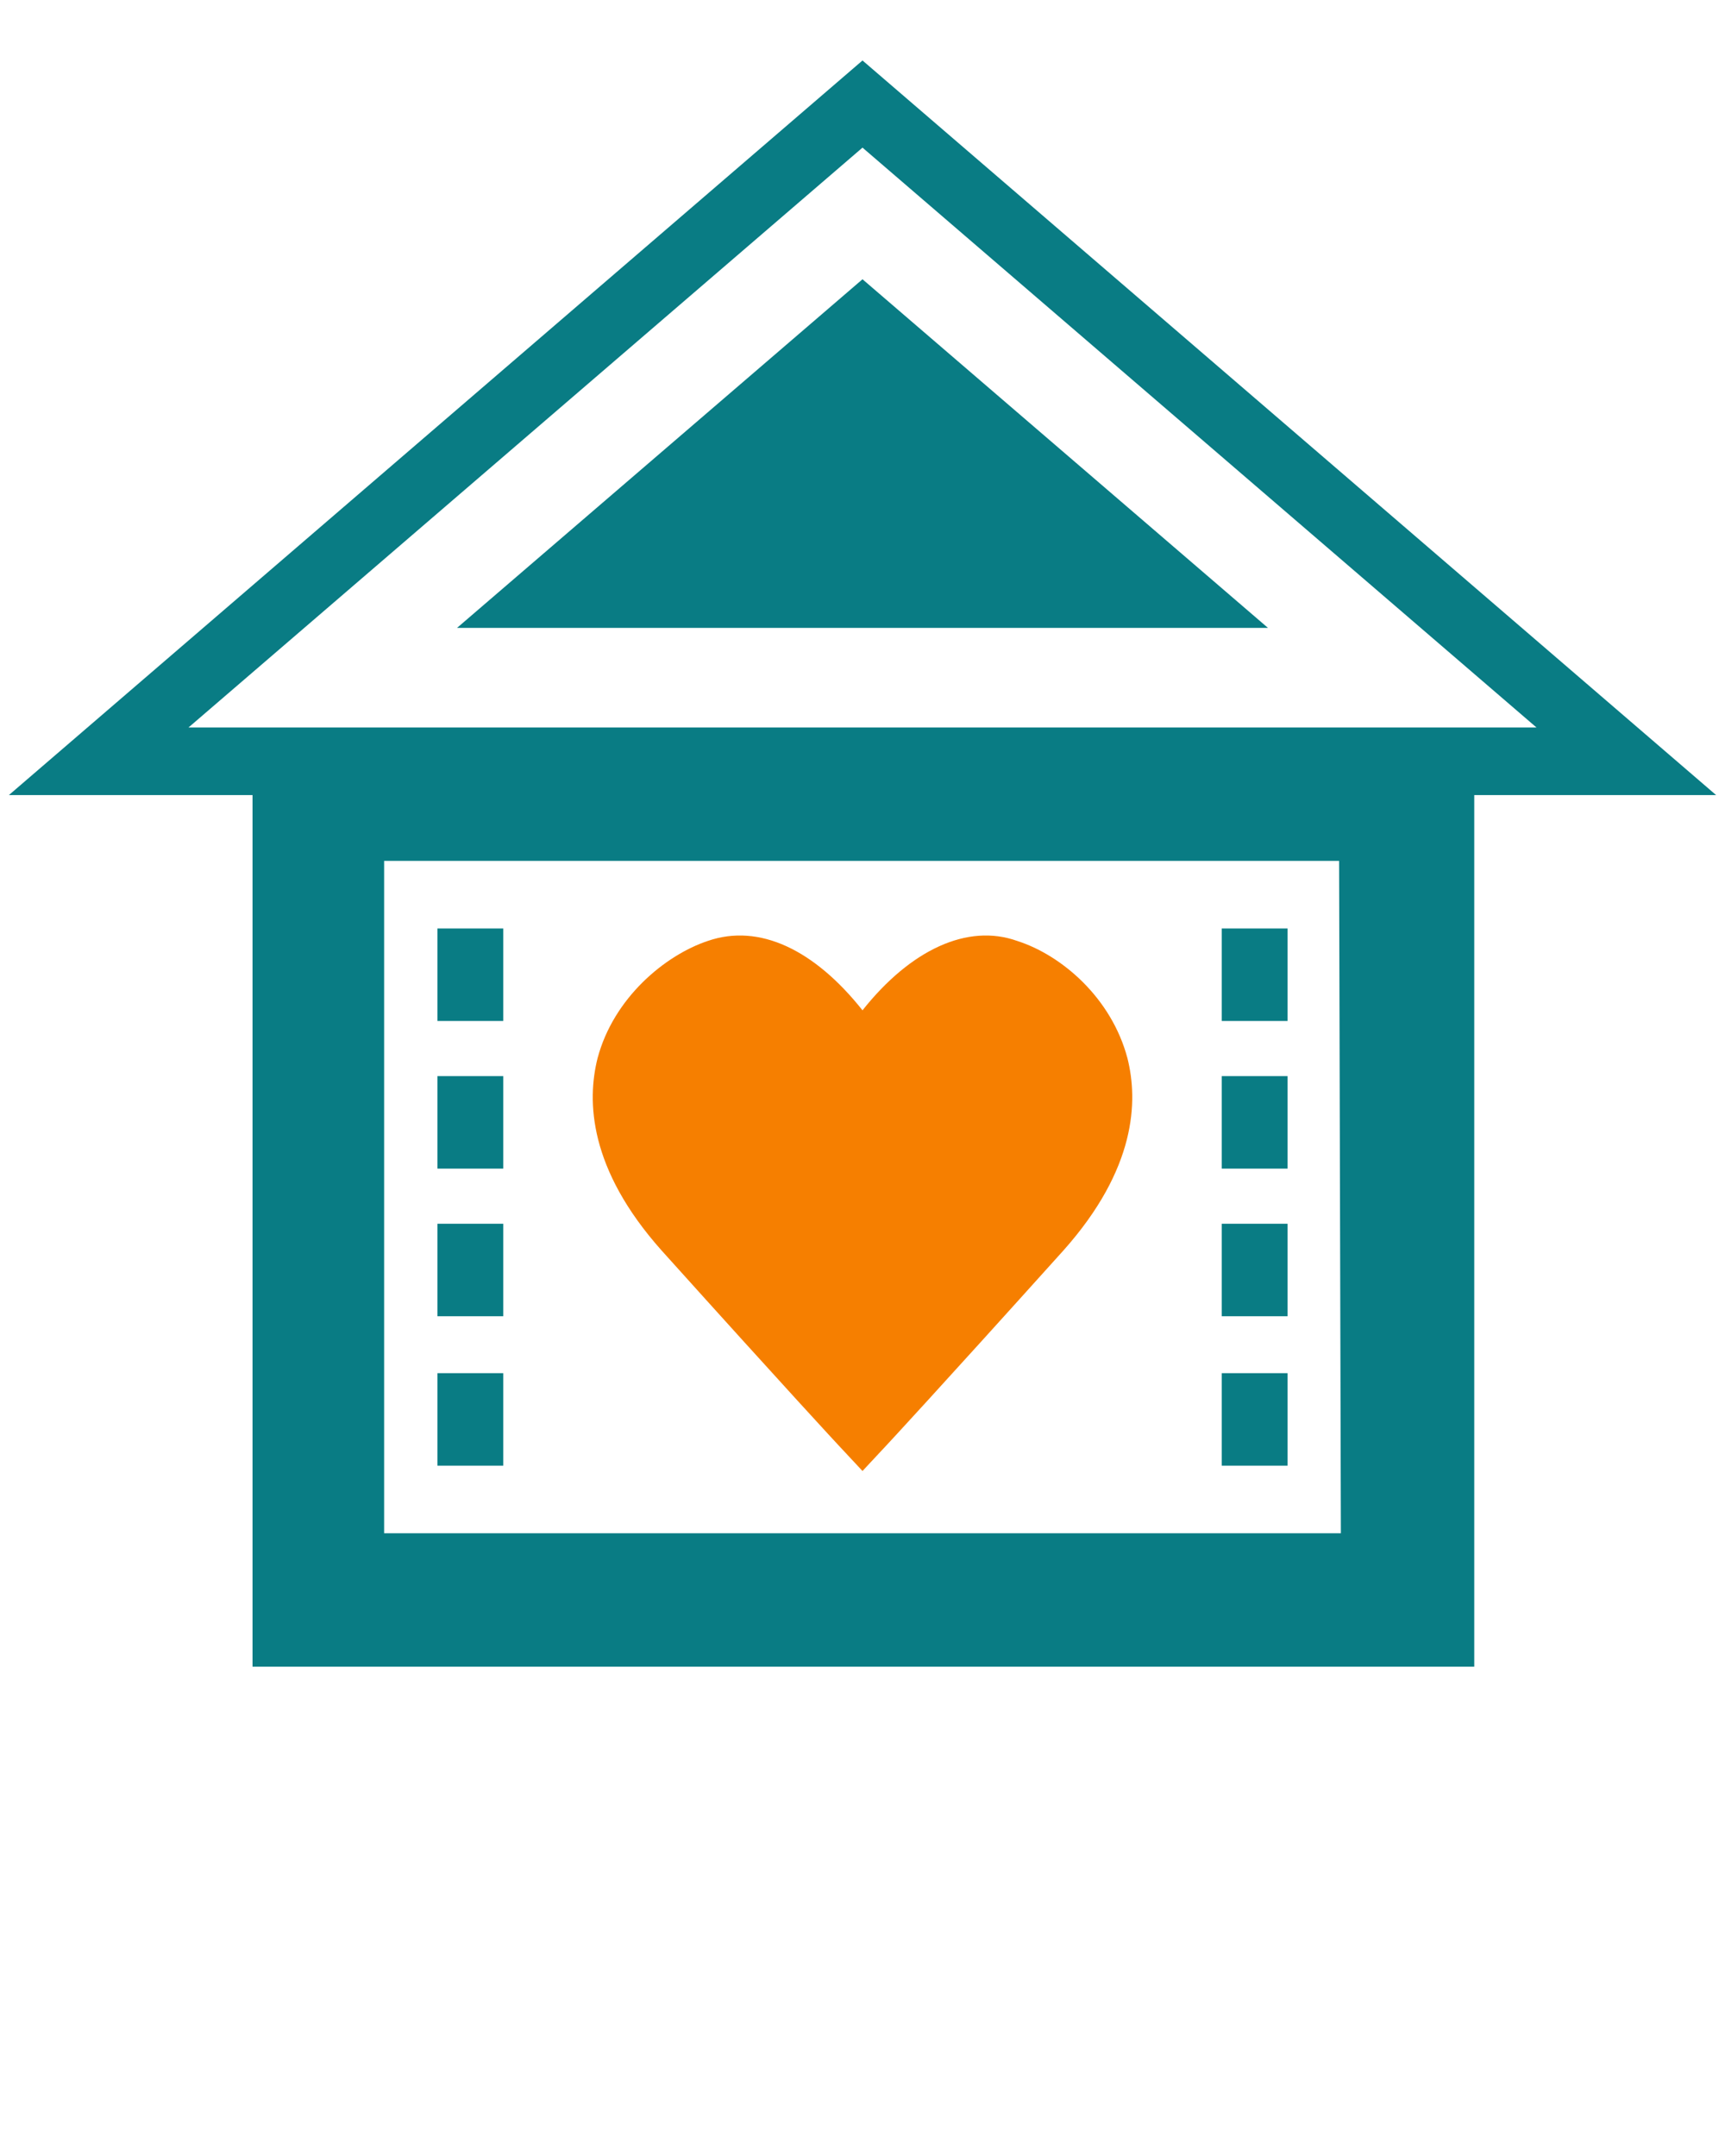 <?xml version="1.0" encoding="utf-8"?>
<!-- Generator: Adobe Illustrator 21.0.0, SVG Export Plug-In . SVG Version: 6.00 Build 0)  -->
<svg version="1.1" id="Layer_1" xmlns="http://www.w3.org/2000/svg" xmlns:xlink="http://www.w3.org/1999/xlink" x="0px" y="0px"
	 viewBox="0 0 97 121.2" style="enable-background:new 0 0 97 121.2;" xml:space="preserve">
<style type="text/css">
	.st0{fill:#097C84;}
	.st1{fill:#F67F00;}
</style>
<g>
	<path class="st0" d="M96.5,44.7l-48-41.3l-48,41.3h13.7v49h68.7v-49C82.9,44.7,96.5,44.7,96.5,44.7z M75.4,86.2H21.6V48.4h53.7
		L75.4,86.2L75.4,86.2z M10.6,40.9L48.5,8.3l37.9,32.6h-3.6H14.2C14.2,40.9,10.6,40.9,10.6,40.9z"/>
	<polygon class="st0" points="25.7,35.3 71.3,35.3 48.5,15.7 	"/>
	<path class="st1" d="M47.1,81.2l1.4,1.5l1.4-1.5c0,0,2.7-2.9,9.9-10.9c4.1-4.6,4.2-8.4,3.6-10.8c-0.9-3.4-3.7-5.8-6.2-6.6
		c-2.8-1-6,0.5-8.7,3.9c-2.7-3.4-5.8-4.9-8.7-3.9c-2.4,0.8-5.3,3.2-6.2,6.6c-0.6,2.4-0.5,6.2,3.6,10.8
		C44.4,78.3,47.1,81.2,47.1,81.2z"/>
	<rect x="24.6" y="52.2" class="st0" width="3.7" height="5.2"/>
	<rect x="24.6" y="60.5" class="st0" width="3.7" height="5.2"/>
	<rect x="24.6" y="68.8" class="st0" width="3.7" height="5.2"/>
	<rect x="24.6" y="77.2" class="st0" width="3.7" height="5.2"/>
	<rect x="68.7" y="52.2" class="st0" width="3.7" height="5.2"/>
	<rect x="68.7" y="60.5" class="st0" width="3.7" height="5.2"/>
	<rect x="68.7" y="68.8" class="st0" width="3.7" height="5.2"/>
	<rect x="68.7" y="77.2" class="st0" width="3.7" height="5.2"/>
</g>
</svg>
